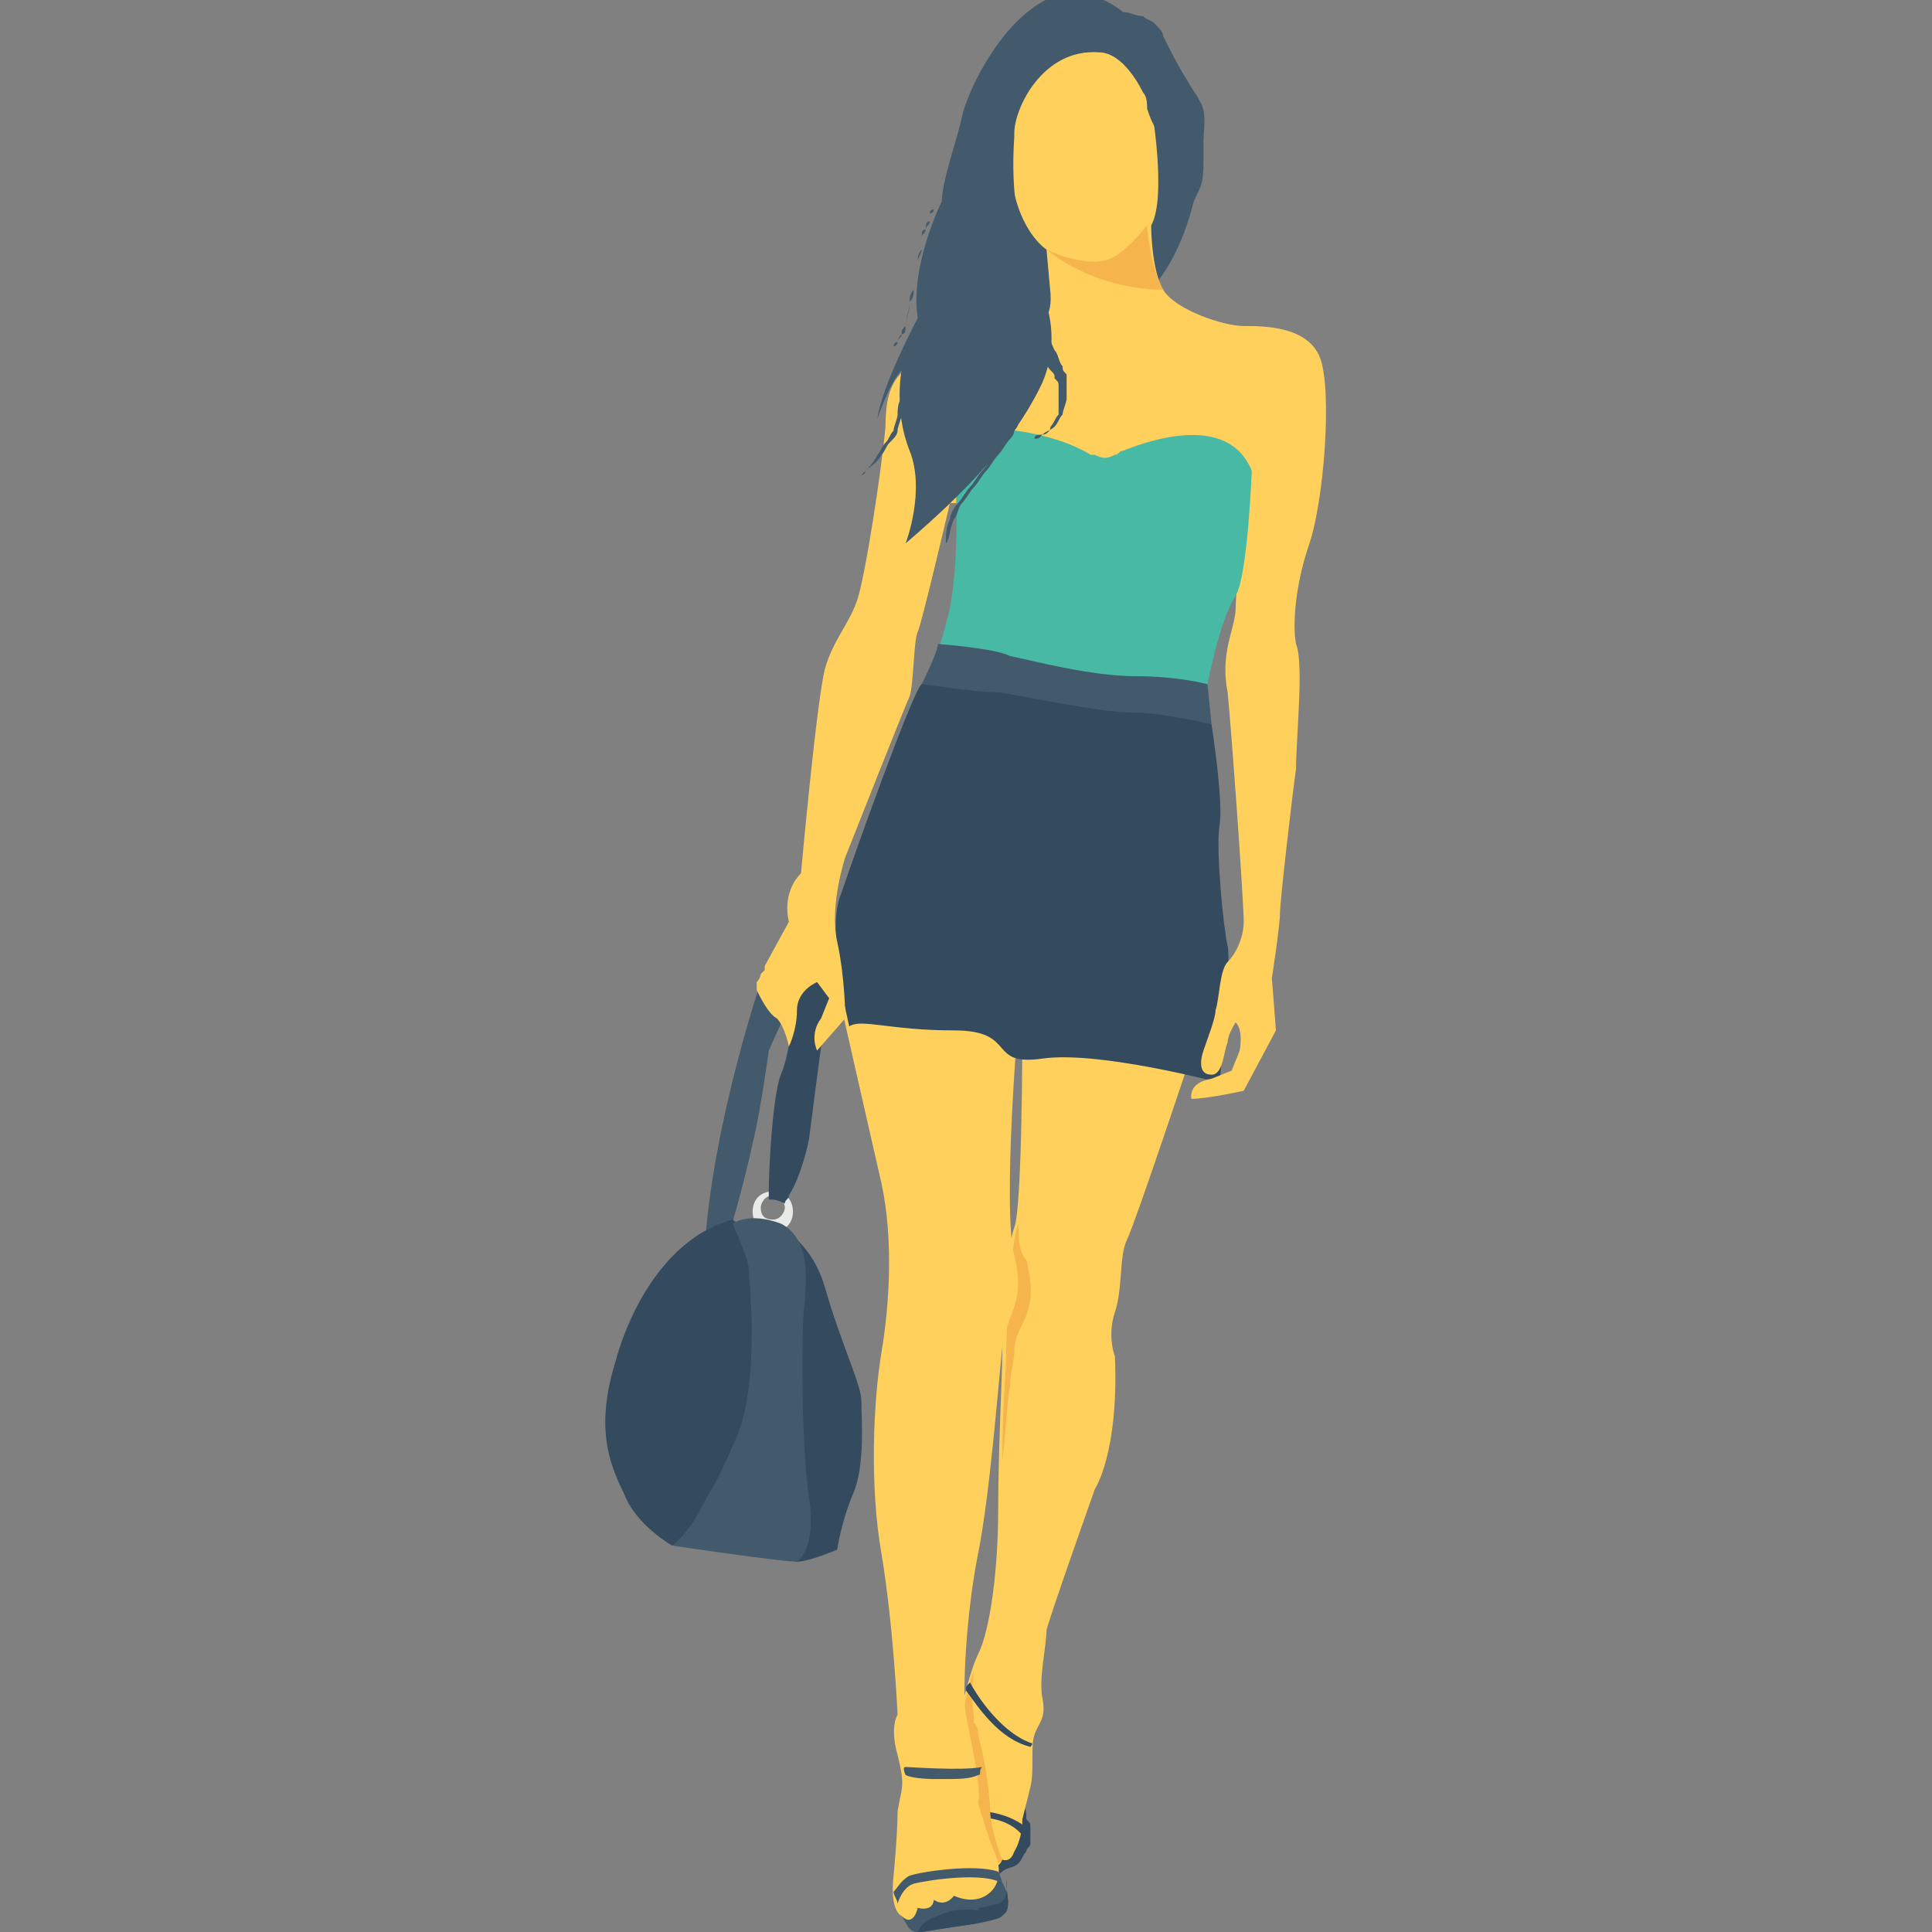 <?xml version="1.0" encoding="utf-8"?>
<!-- Generator: Adobe Illustrator 18.0.0, SVG Export Plug-In . SVG Version: 6.00 Build 0)  -->
<!DOCTYPE svg PUBLIC "-//W3C//DTD SVG 1.1//EN" "http://www.w3.org/Graphics/SVG/1.1/DTD/svg11.dtd">
<svg version="1.1" id="Layer_1" xmlns="http://www.w3.org/2000/svg" xmlns:xlink="http://www.w3.org/1999/xlink" x="0px" y="0px"
	 viewBox="0 0 48 48" enable-background="new 0 0 48 48" xml:space="preserve">
<rect x="0" y="0" width="48" height="48" fill="#808080" stroke="none"/>
<g>
	<g>
		<g>
			<g>
				<g>
					<g>
						<g>
							<path fill="#425A6B" d="M22.7,47.8l-0.1,0.1c0,0-0.2-0.2-0.3-0.6C22.2,47,23,46.9,23,46.9L22.7,47.8z"/>
						</g>
					</g>
				</g>
				<g>
					<g>
						<g>
							<g>
								<path fill="#425A6B" d="M22.5,47.6l1.3-1.2l0.9,0.1c0,0,0.5,0.5,0.3,1c0,0-0.1,0.2-0.8,0.3c-0.7,0.1-1.3,0.2-1.3,0.2
									S22.5,48.1,22.5,47.6z"/>
							</g>
						</g>
					</g>
					<g>
						<g>
							<g>
								<path fill="#344A5E" d="M24.9,47.6c-0.1,0.1-0.3,0.1-0.7,0.2c-0.7,0.1-1.3,0.2-1.3,0.2s-0.1,0-0.1,0
									c0.1-0.2,0.2-0.3,0.5-0.4C23.9,47.3,24.5,47.5,24.9,47.6z"/>
							</g>
						</g>
					</g>
				</g>
				<g>
					<g>
						<g>
							<path fill="#344A5E" d="M25,47.5c0,0,0,0-0.1,0.1h0l-0.5,0l-0.1-0.2c0,0,0.1,0,0.5-0.1c0.3-0.1,0.2-0.6,0.2-0.6h0
								C25,47,25.1,47.3,25,47.5z"/>
						</g>
					</g>
				</g>
			</g>
			<g>
				<g>
					<g>
						<path fill="#344A5E" d="M23.9,46.6C23.9,46.6,23.9,46.7,23.9,46.6c0.2,0,0.4,0,0.6,0c0.1,0,0.1,0,0.2,0c0.1,0,0.2-0.1,0.2-0.1
							c0.1-0.1,0.3-0.1,0.4-0.2c0.1-0.1,0.1-0.2,0.2-0.3c0-0.1,0.1-0.1,0.1-0.2c0-0.1,0-0.2,0-0.2c0-0.1,0-0.1,0-0.2
							c0-0.1,0-0.1-0.1-0.2c0-0.1,0-0.3-0.1-0.4c0,0,0,0,0,0c0,0-0.1,0-0.1,0c-0.3,0.1-0.5,0.2-0.8,0.3c-0.2,0.1-0.4,0.2-0.6,0.4
							c0,0.1-0.1,0.1-0.1,0.2c0,0.1-0.1,0.2-0.1,0.3c0,0.1,0,0.1,0,0.2"/>
					</g>
				</g>
			</g>
			<g>
				<g>
					<g>
						<g>
							<g>
								<path fill="#F3F3F3" d="M17.7,32.2c-0.3,0-0.5-0.2-0.5-0.5c0-0.3,0.2-0.5,0.5-0.5c0.3,0,0.5,0.2,0.5,0.5
									C18.1,31.9,17.9,32.2,17.7,32.2z M17.7,31.3c-0.2,0-0.3,0.2-0.3,0.3c0,0.2,0.1,0.3,0.3,0.3c0.2,0,0.3-0.2,0.3-0.3
									C17.9,31.4,17.8,31.3,17.7,31.3z"/>
							</g>
						</g>
					</g>
				</g>
				<g>
					<g>
						<g>
							<path fill="#425A6B" d="M17.5,31.3c0,0,0-0.1,0-0.2c0.2-3.3,1.5-7,1.5-7l0.6,0.9l-0.5,1.1c0,0-0.2,1.5-0.4,2.3
								c-0.1,0.5-0.6,2.5-0.8,2.8c0,0.1-0.1,0.1-0.1,0.2C17.8,31.3,17.7,31.3,17.5,31.3z"/>
						</g>
					</g>
				</g>
			</g>
			<g>
				<g>
					<g>
						<g>
							<g>
								<path fill="#E8EAE8" d="M19.2,30.6c-0.3,0-0.5-0.2-0.5-0.5c0-0.3,0.2-0.5,0.5-0.5c0.3,0,0.5,0.2,0.5,0.5
									C19.7,30.4,19.5,30.6,19.2,30.6z M19.2,29.7c-0.2,0-0.3,0.2-0.3,0.3c0,0.2,0.1,0.3,0.3,0.3s0.3-0.2,0.3-0.3
									C19.5,29.9,19.4,29.7,19.2,29.7z"/>
							</g>
						</g>
					</g>
				</g>
				<g>
					<g>
						<g>
							<path fill="#344A5E" d="M19.1,29.8c0,0,0-0.1,0-0.2c0-0.6,0.1-2.4,0.3-2.9c0.3-0.7,0.3-1.9,0.3-1.9l0.6-0.7l0.6,0.9L20.4,26
								c0,0-0.2,1.5-0.3,2.3c-0.1,0.5-0.3,1.1-0.5,1.4c0,0.1-0.1,0.1-0.1,0.2C19.3,29.8,19.2,29.8,19.1,29.8z"/>
						</g>
					</g>
				</g>
			</g>
			<g>
				<g>
					<g>
						<g>
							<path fill="#FFD15C" d="M25.4,25.7c0,0,0,4.3-0.2,4.8c-0.2,0.5-0.3,2.7-0.3,3.2c0,0.5-0.1,2.3-0.1,3.8c0,1.5-0.2,3-0.5,3.6
								c-0.3,0.6-0.7,2.6-0.7,2.6l-0.2,3l1.1-0.4c0,0,0.3,0.2,0.4-0.1c0,0,0.2,0.1,0.3-0.2c0,0,0.2-0.3,0.2-0.8c0,0,0.1-0.4,0.2-0.8
								c0.1-0.4,0-1,0.1-1.3c0.1-0.3,0.3-0.4,0.2-0.9c-0.1-0.5,0.1-1.3,0.1-1.7c0.1-0.4,1.2-3.5,1.2-3.5s0.6-0.9,0.5-3.3
								c0,0-0.2-0.5,0-1.1c0.2-0.6,0.1-1.4,0.3-1.8c0.2-0.4,1.6-4.6,1.6-4.6L25.4,25.7z"/>
						</g>
					</g>
				</g>
				<g>
					<g>
						<g>
							<g>
								<path fill="#344A5E" d="M25.4,45.6c0,0-0.4-0.6-1.5-0.4l0-0.2c1.2-0.1,1.7,0.5,1.7,0.5L25.4,45.6z"/>
							</g>
						</g>
					</g>
				</g>
				<g>
					<g>
						<g>
							<path fill="#F5B54C" d="M25.3,30.2c0,0.1,0,0.2,0,0.2c-0.2,0.5-0.3,2.7-0.3,3.2c0,0.4-0.1,1.5-0.1,2.7
								c0.1-0.7,0.1-1.4,0.2-1.9c0-0.3,0.1-0.6,0.1-0.8c0-0.3,0.1-0.5,0.2-0.7c0.2-0.4,0.3-0.8,0.1-1.6
								C25.3,31.1,25.3,30.7,25.3,30.2z"/>
						</g>
					</g>
					<g>
						<g>
							<path fill="#F5B54C" d="M25.4,26c0-0.1,0-0.3,0-0.4l0,0C25.4,25.7,25.4,25.8,25.4,26z"/>
						</g>
					</g>
					<g>
						<g>
							<path fill="#F5B54C" d="M24.9,46.2C24.9,46.2,24.9,46.2,24.9,46.2c-0.1-0.2-0.3-0.9-0.3-1.2c0-0.3-0.1-1.2-0.3-1.9
								c0-0.1,0-0.2-0.1-0.3c0-0.2-0.1-0.7,0-1.3c-0.3,0.8-0.5,2.3-0.5,2.3l-0.2,3l1.1-0.4C24.6,46.2,24.8,46.4,24.9,46.2z"/>
						</g>
					</g>
				</g>
				<g>
					<g>
						<g>
							<path fill="#FFD15C" d="M25.3,25.3c0,0-0.4,4.7-0.1,5.9c0.3,1.2-0.2,1.4-0.3,2.3c-0.1,0.9-0.3,3.6-0.6,5.1
								c-0.3,1.5-0.4,3.5-0.3,4c0.1,0.6,0.4,1.8,0.3,2.2c0,0,0.3,1,0.4,1.2c0.1,0.2,0.2,0.6,0,0.9c0,0-0.3,0.5-1,0.2
								c0,0-0.2,0.3-0.5,0.1c0,0,0,0.3-0.4,0.2c0,0-0.1,0.5-0.4,0.2c0,0-0.3-0.1-0.2-1c0,0,0.1-1,0.1-1.6c0.1-0.6,0.2-0.6,0-1.4
								c-0.2-0.7,0-1,0-1s-0.1-2.2-0.4-4c-0.3-1.7-0.2-3.8,0-5c0.2-1.2,0.3-2.8,0-4.2c-0.3-1.3-1-4.4-1-4.4S25,24.9,25.3,25.3z"/>
						</g>
					</g>
				</g>
				<g>
					<g>
						<g>
							<path fill="#344A5E" d="M30.1,18c0,0,0.3,1.9,0.2,2.5c-0.1,0.6,0.1,2.6,0.2,3c0.1,0.4-0.2,3.4-0.2,3.4s-3-0.8-4.4-0.6
								c-1.4,0.2-0.6-0.7-2.2-0.7c-1.6,0-2.3-0.3-2.6-0.1c0,0-0.6-2.4-0.2-3.3c0.3-0.9,1.8-5.1,2-5.2c0.2-0.2,1-0.2,1-0.2
								S29.3,17.2,30.1,18z"/>
						</g>
					</g>
				</g>
				<g>
					<g>
						<path fill="#425A6B" d="M29.9,3.4c0,0-0.1,3.4-2.1,4.4s-3,0.8-3,0.8c0,0-0.2-5.7-0.2-5.7s0.9-1.4,1-1.5c0.1,0,1.8-0.5,1.8-0.5
							l1,0.3L29.9,3.4z"/>
					</g>
				</g>
				<g>
					<g>
						<g>
							<path fill="#FFD15C" d="M32.8,8.9c-0.3-0.8-1.4-0.8-1.9-0.8c-0.5,0-1.7-0.4-2-0.9s-0.3-1.6-0.3-1.6c0.4-0.7,0-3,0-3
								C27.7-0.7,25,2.1,25,2.1s0,0.3,0.1,2C25.2,5.7,26,6.2,26,6.2l0.1,1.1c0.1,1.4-1.6,1-2.7,1.4c-1.1,0.4-1.4,0.8-1.4,1.9
								c-0.1,1.1-0.5,3.7-0.7,4.3c-0.2,0.6-0.6,1-0.8,1.7c-0.2,0.7-0.6,5.1-0.6,5.1c-0.5,0.5-0.3,1.2-0.3,1.2L19,24c0,0,0,0,0,0.1
								l-0.1,0.1c0,0,0,0.1-0.1,0.2c0,0.1,0,0.1,0,0.2c0.1,0.2,0.3,0.6,0.5,0.7c0.2,0.2,0.3,0.7,0.3,0.7s0.2-0.4,0.2-0.9
								c0-0.5,0.5-0.7,0.5-0.7l0.3,0.4l-0.2,0.5c-0.3,0.4-0.1,0.8-0.1,0.8l0.7-0.8c0,0,0-1-0.2-1.9c-0.2-0.9,0.2-2.1,0.2-2.1
								s1.5-3.8,1.6-4c0.1-0.3,0.1-1.4,0.2-1.6c0.1-0.2,0.8-3.2,0.8-3.2l1.6,0l5.8-0.7c0,0-0.3,2.8-0.3,3.3c0,0.5-0.4,1.1-0.2,2.1
								c0.1,1,0.4,5.2,0.4,5.7c0,0.4-0.2,0.8-0.4,1s-0.2,0.9-0.3,1.2c0,0.2-0.2,0.7-0.3,1c-0.1,0.3-0.1,0.6,0.2,0.6
								c0.3,0,0.3-0.6,0.4-0.8c0-0.2,0.2-0.5,0.2-0.5c0.2,0.2,0.1,0.7,0.1,0.7l-0.2,0.5l-0.5,0.2c-0.6,0.1-0.5,0.5-0.5,0.5
								c0.4,0,1.3-0.2,1.3-0.2l0.8-1.5l-0.1-1.3c0,0,0.2-1.3,0.2-1.6s0.3-2.9,0.4-3.6c0-0.8,0.2-2.6,0-3.1c-0.1-0.5,0-1.5,0.3-2.4
								C32.9,12.5,33.1,9.7,32.8,8.9z"/>
						</g>
					</g>
				</g>
				<g>
					<g>
						<g>
							<path fill="#48B9A5" d="M23.6,10.6c0,0,2.2-0.1,3.5,0.7c0,0,0,0,0.1,0c0.2,0.1,0.3,0.1,0.5,0c0.1,0,0.1-0.1,0.2-0.1
								c0.5-0.2,2.6-1,3.2,0.5c0,0-0.1,2.6-0.4,3.1C30.3,15.4,30,17,30,17l-0.2,0.6l-6.6-1.2c0,0,0.2-0.4,0.4-1.3
								c0.2-1,0.2-2.8,0.1-3.3C23.5,11.3,23.6,10.6,23.6,10.6z"/>
						</g>
					</g>
				</g>
				<g>
					<g>
						<g>
							<path fill="#425A6B" d="M23.3,16c0,0,1.4,0.1,1.8,0.3c0.5,0.1,2,0.5,3.1,0.5S30,17,30,17l0.1,1c0,0-1.2-0.3-2-0.3
								c-0.8,0-2.6-0.4-3.3-0.5c-0.6,0-1.8-0.2-1.9-0.2C22.9,17,23.3,16.2,23.3,16z"/>
						</g>
					</g>
				</g>
				<g>
					<g>
						<g>
							<g>
								<g>
									<path fill="#425A6B" d="M25.5,7C25.5,7,25.5,7.1,25.5,7c0,0.1,0,0.1,0,0.1c0,0,0,0,0,0.1c0,0.1,0,0.1,0.1,0.2
										c0,0.1,0.1,0.2,0.1,0.3c0,0.1,0.1,0.2,0.2,0.3C25.9,8.1,26,8.2,26,8.3c0.1,0.1,0.1,0.2,0.2,0.4c0.1,0.1,0.1,0.3,0.2,0.4
										c0,0.1,0,0.1,0.1,0.2c0,0.1,0,0.1,0,0.2c0,0.1,0,0.3,0,0.4c0,0.1-0.1,0.3-0.1,0.4c-0.1,0.1-0.1,0.2-0.2,0.3
										c-0.1,0.1-0.2,0.1-0.3,0.2c-0.1,0-0.2,0-0.2,0.1c0,0-0.1,0-0.1,0c0,0,0,0-0.1,0c0,0-0.1,0-0.1,0s0,0,0.1,0c0,0,0,0,0.1,0
										c0,0,0.1,0,0.1,0c0.1,0,0.1,0,0.2-0.1c0.1,0,0.2-0.1,0.2-0.2c0.1-0.1,0.1-0.2,0.2-0.3c0,0,0,0,0,0l0,0c0,0,0,0,0,0l0,0
										c0,0,0-0.1,0-0.1c0-0.1,0-0.1,0-0.2c0-0.1,0-0.3,0-0.4c0-0.1,0-0.1-0.1-0.2c0-0.1,0-0.1-0.1-0.2c-0.1-0.1-0.1-0.2-0.2-0.4
										c-0.1-0.1-0.2-0.2-0.2-0.3c-0.1-0.1-0.2-0.2-0.2-0.3c-0.1-0.1-0.1-0.2-0.2-0.3c-0.1-0.1-0.1-0.2-0.1-0.3
										c0-0.1-0.1-0.2-0.1-0.2c0-0.1,0-0.1,0-0.2c0,0,0,0,0,0L25.5,7z"/>
								</g>
							</g>
						</g>
						<g>
							<g>
								<g>
									<path fill="#425A6B" d="M25.9,8.8C25.9,8.8,25.9,8.9,25.9,8.8C25.9,8.9,25.9,8.9,25.9,8.8c0,0.1,0,0.1,0,0.1
										c0,0,0,0.1,0,0.1c0,0.1,0,0.2-0.1,0.3c0,0.1-0.1,0.2-0.1,0.4c0,0.1-0.1,0.3-0.2,0.4c-0.1,0.1-0.1,0.3-0.2,0.4
										c0,0.1-0.1,0.2-0.1,0.2c0,0.1-0.1,0.2-0.1,0.2c-0.1,0.1-0.2,0.3-0.3,0.4c-0.1,0.1-0.2,0.3-0.3,0.4
										c-0.1,0.1-0.2,0.3-0.3,0.4c-0.1,0.1-0.2,0.3-0.3,0.4c-0.1,0.1-0.1,0.3-0.2,0.4c-0.1,0.2-0.1,0.5-0.2,0.6c0,0,0,0.1,0,0.1
										c0,0,0,0.1,0,0.1c0,0,0,0.1,0,0.1s0,0,0-0.1c0,0,0,0,0-0.1c0,0,0-0.1,0-0.1c0-0.2,0-0.4,0.1-0.6c0-0.1,0.1-0.3,0.2-0.4
										c0.1-0.1,0.2-0.3,0.3-0.4c0.1-0.1,0.2-0.3,0.3-0.4c0.1-0.1,0.2-0.3,0.3-0.4c0.1-0.1,0.2-0.3,0.3-0.4
										c0.1-0.1,0.2-0.3,0.2-0.4c0.1-0.2,0.1-0.3,0.2-0.4c0.1-0.1,0.1-0.3,0.1-0.4c0-0.1,0.1-0.2,0.1-0.3c0-0.1,0-0.2,0.1-0.3
										c0,0,0-0.1,0-0.1c0,0,0,0,0,0c0,0,0,0,0,0c0,0,0-0.1,0-0.1L25.9,8.8z"/>
								</g>
							</g>
						</g>
						<g>
							<g>
								<g>
									<path fill="#425A6B" d="M23.1,7.8c0,0,0,0.1-0.1,0.2C23,8,23,8,23,8.1c0,0,0,0,0,0l0,0l0,0c0,0,0,0,0,0.1
										c0,0.1-0.1,0.2-0.1,0.2c-0.1,0.2-0.2,0.4-0.3,0.7c0,0.1-0.1,0.3-0.1,0.4c0,0,0,0.1,0,0.1c0,0,0,0.1,0,0.1
										c0,0.1,0,0.1,0,0.2c0,0.1,0,0.3-0.1,0.4c0,0.1-0.1,0.3-0.1,0.4c0,0.1-0.1,0.2-0.2,0.3c-0.1,0.1-0.1,0.2-0.2,0.3
										c-0.1,0.2-0.3,0.3-0.4,0.4c-0.1,0.1-0.1,0.1-0.1,0.1s0.1,0,0.1-0.1c0.1-0.1,0.2-0.2,0.3-0.4c0.1-0.1,0.1-0.2,0.2-0.3
										c0.1-0.1,0.1-0.2,0.2-0.3c0-0.1,0.1-0.3,0.1-0.4c0-0.1,0-0.3,0.1-0.4c0-0.1,0-0.1,0-0.2c0,0,0-0.1,0-0.1c0,0,0-0.1,0-0.1
										c0-0.1,0.1-0.3,0.1-0.4c0.1-0.3,0.2-0.5,0.2-0.7c0-0.1,0.1-0.2,0.1-0.3c0,0,0,0,0-0.1l0,0l0,0c0,0,0,0,0,0
										c0,0,0-0.1,0.1-0.1C22.9,7.8,23,7.7,23,7.7L23.1,7.8z"/>
								</g>
							</g>
						</g>
						<g>
							<g>
								<g>
									<path fill="#425A6B" d="M23.9,4.5C23.9,4.5,23.9,4.6,23.9,4.5C23.8,4.6,23.8,4.6,23.9,4.5c-0.1,0.1-0.2,0.1-0.3,0.2
										c-0.1,0.1-0.2,0.2-0.3,0.3c0,0.1-0.1,0.1-0.1,0.2c0,0,0,0.1-0.1,0.1c0,0,0,0,0,0.1l0,0.1c0,0.1-0.1,0.1-0.1,0.2
										c0,0.1-0.1,0.1-0.1,0.2c0,0.1,0,0.1,0,0.2c0,0,0,0.1,0,0.1c0,0,0,0.1,0,0.1c0,0.1,0,0.1,0,0.2c0,0,0,0,0,0.1c0,0,0,0,0,0.1
										c0,0,0,0.1,0,0.1c0,0,0,0,0,0s0,0,0,0c0,0,0,0,0-0.1c0,0,0,0,0-0.1c0,0,0,0,0-0.1c0,0,0-0.1,0-0.2c0,0,0-0.1,0-0.1
										c0,0,0-0.1,0-0.1c0-0.1,0-0.1,0-0.2c0-0.1,0-0.2,0.1-0.2c0-0.1,0-0.2,0.1-0.2l0-0.1c0,0,0,0,0-0.1c0,0,0-0.1,0.1-0.1
										c0-0.1,0.1-0.1,0.1-0.2c0.1-0.1,0.2-0.2,0.3-0.3c0.1-0.1,0.2-0.2,0.2-0.2c0,0,0.1,0,0.1-0.1c0,0,0,0,0,0L23.9,4.5z"/>
								</g>
							</g>
						</g>
						<g>
							<g>
								<g>
									<path fill="#425A6B" d="M23.7,5.4C23.7,5.4,23.7,5.5,23.7,5.4c0,0-0.1,0.1-0.1,0.1c0,0,0,0-0.1,0.1c0,0,0,0-0.1,0.1
										c0,0,0,0-0.1,0.1c0,0-0.1,0.1-0.1,0.1C23.2,5.9,23.2,6,23.1,6c0,0-0.1,0.1-0.1,0.1c0,0-0.1,0.1-0.1,0.1
										c-0.1,0.1-0.1,0.2-0.1,0.3c0,0.1-0.1,0.2-0.1,0.3c0,0.1,0,0.1,0,0.2c0,0.1,0,0.1,0,0.2c0,0.1,0,0.2-0.1,0.3
										c0,0.2-0.1,0.4-0.1,0.6c0,0.1,0,0.2-0.1,0.2c0,0.1-0.1,0.1-0.1,0.2c0,0,0,0.1-0.1,0.1s0,0,0,0s0,0,0,0c0,0,0-0.1,0.1-0.1
										c0,0,0-0.1,0.1-0.2c0-0.1,0-0.1,0.1-0.2c0-0.2,0.1-0.3,0.1-0.6c0-0.1,0-0.2,0.1-0.3c0-0.1,0-0.1,0-0.2c0-0.1,0-0.1,0-0.2
										c0-0.1,0.1-0.2,0.1-0.3c0-0.1,0.1-0.2,0.1-0.3c0,0,0.1-0.1,0.1-0.1C23,6.1,23,6,23.1,6c0.1-0.1,0.1-0.2,0.2-0.2
										c0,0,0.1-0.1,0.1-0.1c0,0,0-0.1,0.1-0.1c0,0,0,0,0.1-0.1c0,0,0,0,0.1-0.1c0,0,0.1-0.1,0.1-0.1C23.6,5.4,23.6,5.4,23.7,5.4
										L23.7,5.4z"/>
								</g>
							</g>
						</g>
					</g>
					<g>
						<g>
							<g>
								<path fill="#425A6B" d="M25.9,9.5c0.3-0.7,0.3-1.5,0-2.2c0,0,0,0,0,0c-0.6-1.2-0.8-2.5-0.7-3.9c0,0,0-0.1,0-0.1
									c0-0.6,0.7-2.1,2.1-2c0.5,0,0.9,0.6,1.1,1c0.1,0.1,0.1,0.3,0.1,0.4C28.6,3,28.7,3.3,29,3.4c0.1,0.1,0.2,0.2,0.3,0.3
									c0.1,0.1,0.1,0.3,0.1,0.4c0,0.4,0,0.8,0,1.2c0.2-0.1,0.3-0.4,0.4-0.6c0.1-0.2,0.1-0.5,0.1-0.7c0-0.2,0-0.3,0-0.5
									c0-0.3,0.1-0.7-0.1-1c-0.1-0.2-0.2-0.3-0.3-0.5c-0.2-0.3-0.4-0.7-0.6-1.1c0-0.1-0.1-0.2-0.2-0.3c-0.1-0.1-0.2-0.1-0.3-0.2
									c-0.2,0-0.3-0.1-0.5-0.1c0,0-1-0.9-2.1-0.2S24,2.4,23.9,2.9c-0.1,0.5-0.5,1.6-0.5,2.1c0,0-0.8,1.6-0.6,2.9
									c0,0-0.9,1.7-1,2.5c0,0,0.3-0.9,0.6-1.2c0,0-0.2,1,0.2,2c0.4,1-0.1,2.3-0.1,2.3C23.9,12.3,25.2,11,25.9,9.5z"/>
							</g>
						</g>
					</g>
				</g>
			</g>
			<g>
				<g>
					<g>
						<g>
							<path fill="#344A5E" d="M17.2,38.4l-0.5,0c0,0-0.9-0.5-1.2-1.3c-0.4-0.8-0.7-1.7-0.2-3.3c0,0,0.7-2.9,2.9-3.5
								c0,0,1.4,0.9,1,3.9C18.9,37.4,17.2,38.4,17.2,38.4z"/>
						</g>
					</g>
				</g>
				<g>
					<g>
						<g>
							<path fill="#344A5E" d="M19,30.3c0,0,1.1,0.3,1.5,1.7c0.4,1.4,0.9,2.4,0.9,2.8c0,0.4,0.1,1.6-0.2,2.3
								c-0.3,0.7-0.4,1.4-0.4,1.4s-0.7,0.3-1,0.3c-0.3,0-0.7-0.9-0.7-0.9L19,30.3z"/>
						</g>
					</g>
				</g>
				<g>
					<g>
						<g>
							<path fill="#425A6B" d="M18.2,30.4c0,0,0.4,0.9,0.4,1.1c0,0.2,0.3,2.8-0.3,4.2c-0.6,1.4-0.6,1.2-0.9,1.8
								c-0.3,0.6-0.7,0.9-0.7,0.9s2.7,0.4,3.1,0.4c0,0,0.5-0.3,0.3-1.6c-0.2-1.3-0.2-4.4-0.1-4.9c0-0.3,0.2-1.5-0.6-1.9
								C18.6,30.1,18.2,30.4,18.2,30.4z"/>
						</g>
					</g>
				</g>
			</g>
			<g>
				<g>
					<g>
						<g>
							<g>
								<path fill="#425A6B" d="M24.9,46.8c-0.4-0.3-1.8-0.1-2.2,0c-0.3,0.1-0.4,0.5-0.4,0.5c0-0.1-0.1-0.2-0.1-0.3
									c0.1-0.1,0.2-0.3,0.4-0.4c0.3-0.1,1.6-0.3,2.2-0.1C24.9,46.7,24.9,46.8,24.9,46.8z"/>
							</g>
						</g>
					</g>
					<g>
						<g>
							<path fill="#344A5E" d="M24.9,46.7"/>
						</g>
					</g>
				</g>
			</g>
			<g>
				<g>
					<g>
						<g>
							<path fill="#344A5E" d="M25.6,43.4c-0.8-0.2-1.3-1-1.6-1.4c0-0.1,0-0.1,0.1-0.2c0.1,0.2,0.7,1.2,1.5,1.5
								C25.7,43.3,25.6,43.4,25.6,43.4z"/>
						</g>
					</g>
				</g>
			</g>
			<g>
				<g>
					<g>
						<g>
							<g>
								<g>
									<path fill="#425A6B" d="M24.3,44.1c-0.2,0.1-0.5,0.1-0.8,0.1c-0.1,0-0.2,0-0.3,0c0,0-0.5,0-0.7-0.1c0,0-0.1-0.2,0-0.2
										c0.1,0,1.4,0.1,1.9,0C24.3,44,24.4,44.1,24.3,44.1z"/>
								</g>
							</g>
						</g>
						<g>
							<g>
								<path fill="#425A6B" d="M22.5,44.1"/>
							</g>
						</g>
					</g>
					<g>
						<g>
							<path fill="#425A6B" d="M22.5,44.1"/>
						</g>
					</g>
				</g>
			</g>
		</g>
	</g>
	<g>
		<g>
			<g>
				<path fill="#F5B54C" d="M28.9,7.2c-0.7,0-1.9-0.2-2.9-1c0,0,1.2,0.6,1.8,0.1c0.4-0.3,0.6-0.6,0.7-0.7
					C28.5,5.7,28.6,6.7,28.9,7.2z"/>
			</g>
		</g>
	</g>
</g>
</svg>
